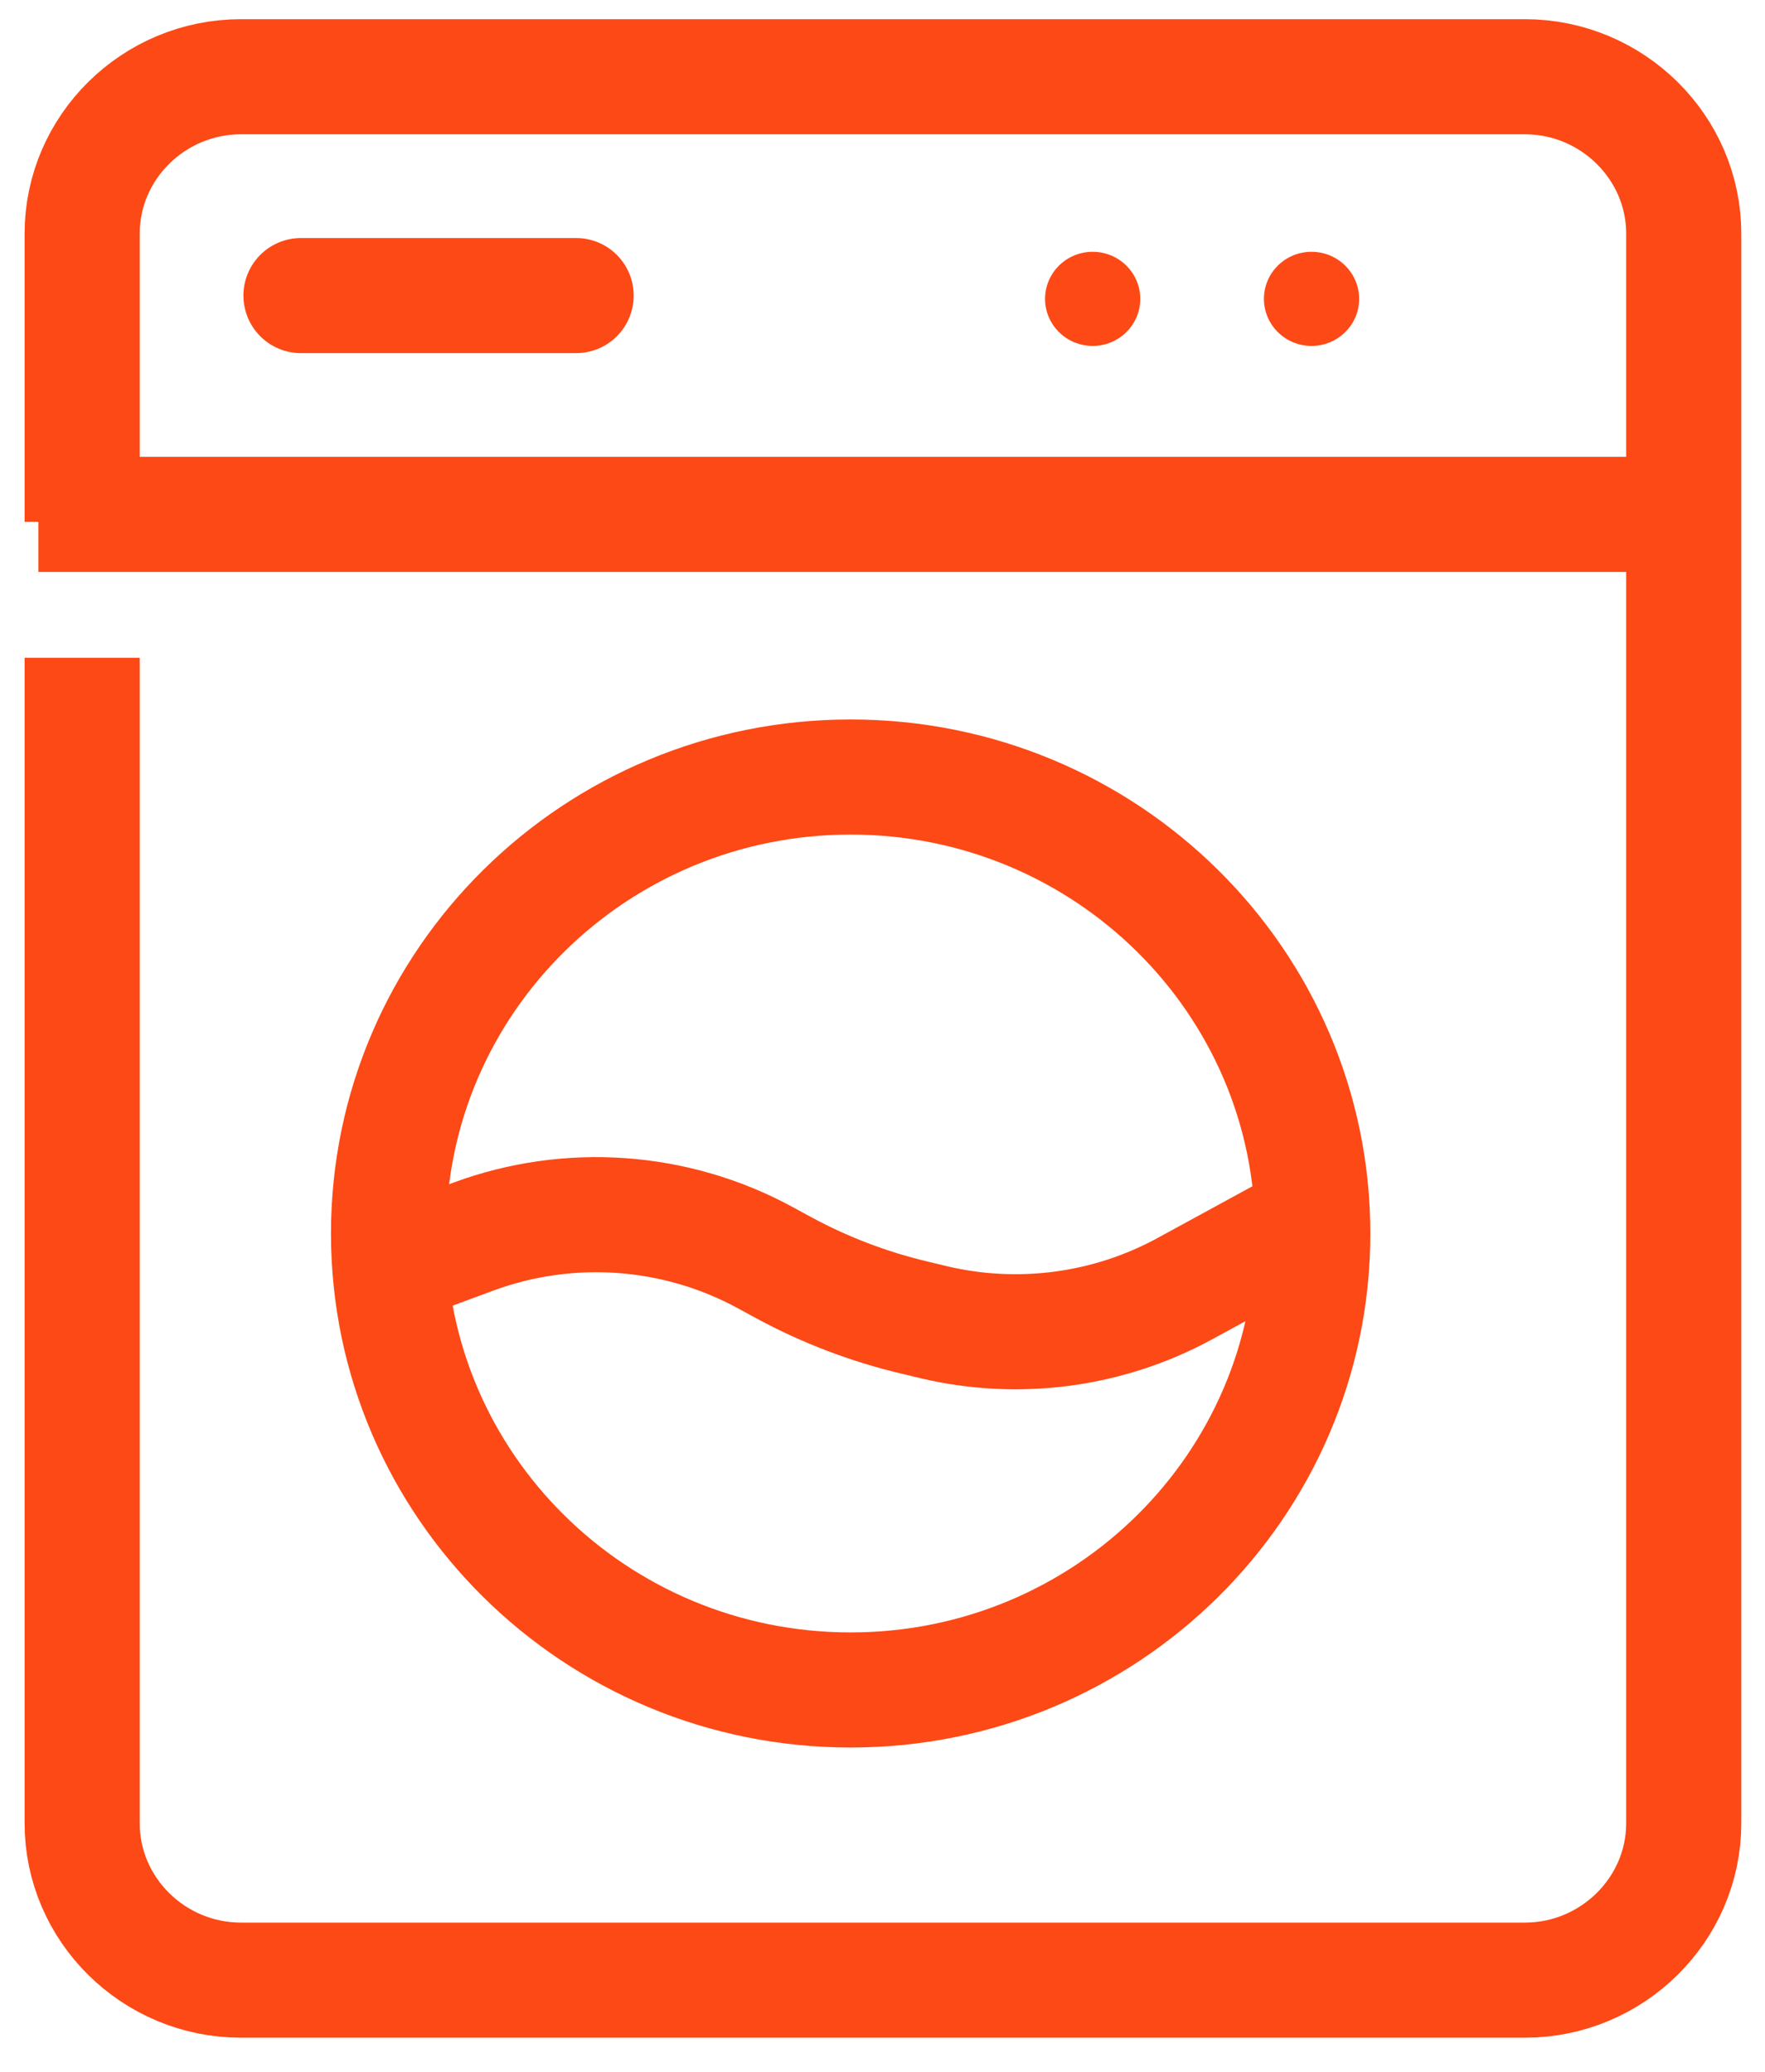 <?xml version="1.0" encoding="UTF-8"?>
<svg width="46px" height="54px" viewBox="0 0 46 54" version="1.1" xmlns="http://www.w3.org/2000/svg">
    <!-- Generator: sketchtool 45.1 (43504) - http://www.bohemiancoding.com/sketch -->
    <title>D83E5296-8621-4C7D-B7C1-26A400879359</title>
    <desc>Created with sketchtool.</desc>
    <defs></defs>
    <g id="一键洗衣" stroke="none" stroke-width="1" fill="none" fill-rule="evenodd">
        <g id="一键洗衣-添加" transform="translate(-165, -1226)">
            <g id="Group-3" transform="translate(165, 1226)">
                <g id="Group" transform="translate(1, 2)">
                    <path d="M1.141,11.603 L1.141,4.089 C1.141,1.84 3.003,3.55271368e-15 5.28,3.55271368e-15 L38.741,3.55271368e-15 C41.017,3.55271368e-15 42.882,1.84 42.882,4.089 L42.882,45.521 C42.882,47.77 41.017,49.61 38.741,49.61 L5.28,49.61 C3.003,49.61 1.141,47.77 1.141,45.521 L1.141,15.144"
                          id="Stroke-9" stroke="#FD4915" stroke-width="3"></path>
                    <path d="M0,11.407 L42.634,11.407" id="Stroke-11" stroke="#FD4915"
                          stroke-width="3"></path>
                    <path d="M33.214,30.149 C33.214,36.72 27.822,42.047 21.17,42.047 C14.518,42.047 9.126,36.72 9.126,30.149 C9.126,23.578 14.518,18.252 21.17,18.252 C27.822,18.252 33.214,23.578 33.214,30.149 Z"
                          id="Stroke-13" stroke="#FD4915" stroke-width="3"></path>
                    <path d="M6.844,5.704 L14.015,5.704" id="Stroke-15" stroke="#FD4915"
                          stroke-width="3" stroke-linecap="round"></path>
                    <path d="M28.718,5.79 C28.718,6.467 28.163,7.016 27.477,7.016 C26.793,7.016 26.237,6.467 26.237,5.79 C26.237,5.112 26.793,4.563 27.477,4.563 C28.163,4.563 28.718,5.112 28.718,5.79"
                          id="Fill-17" fill="#FD4915"></path>
                    <path d="M34.422,5.79 C34.422,6.467 33.867,7.016 33.18,7.016 C32.496,7.016 31.941,6.467 31.941,5.79 C31.941,5.112 32.496,4.563 33.18,4.563 C33.867,4.563 34.422,5.112 34.422,5.79"
                          id="Fill-19" fill="#FD4915"></path>
                    <path d="M9.126,31.048 L11.339,30.23 C13.828,29.311 16.6,29.508 18.931,30.772 L19.442,31.05 C20.505,31.624 21.64,32.057 22.816,32.337 L23.331,32.461 C25.546,32.987 27.882,32.676 29.879,31.588 L32.774,30.009"
                          id="Stroke-21" stroke="#FD4915" stroke-width="3"></path>
                </g>
            </g>
        </g>
    </g>
</svg>